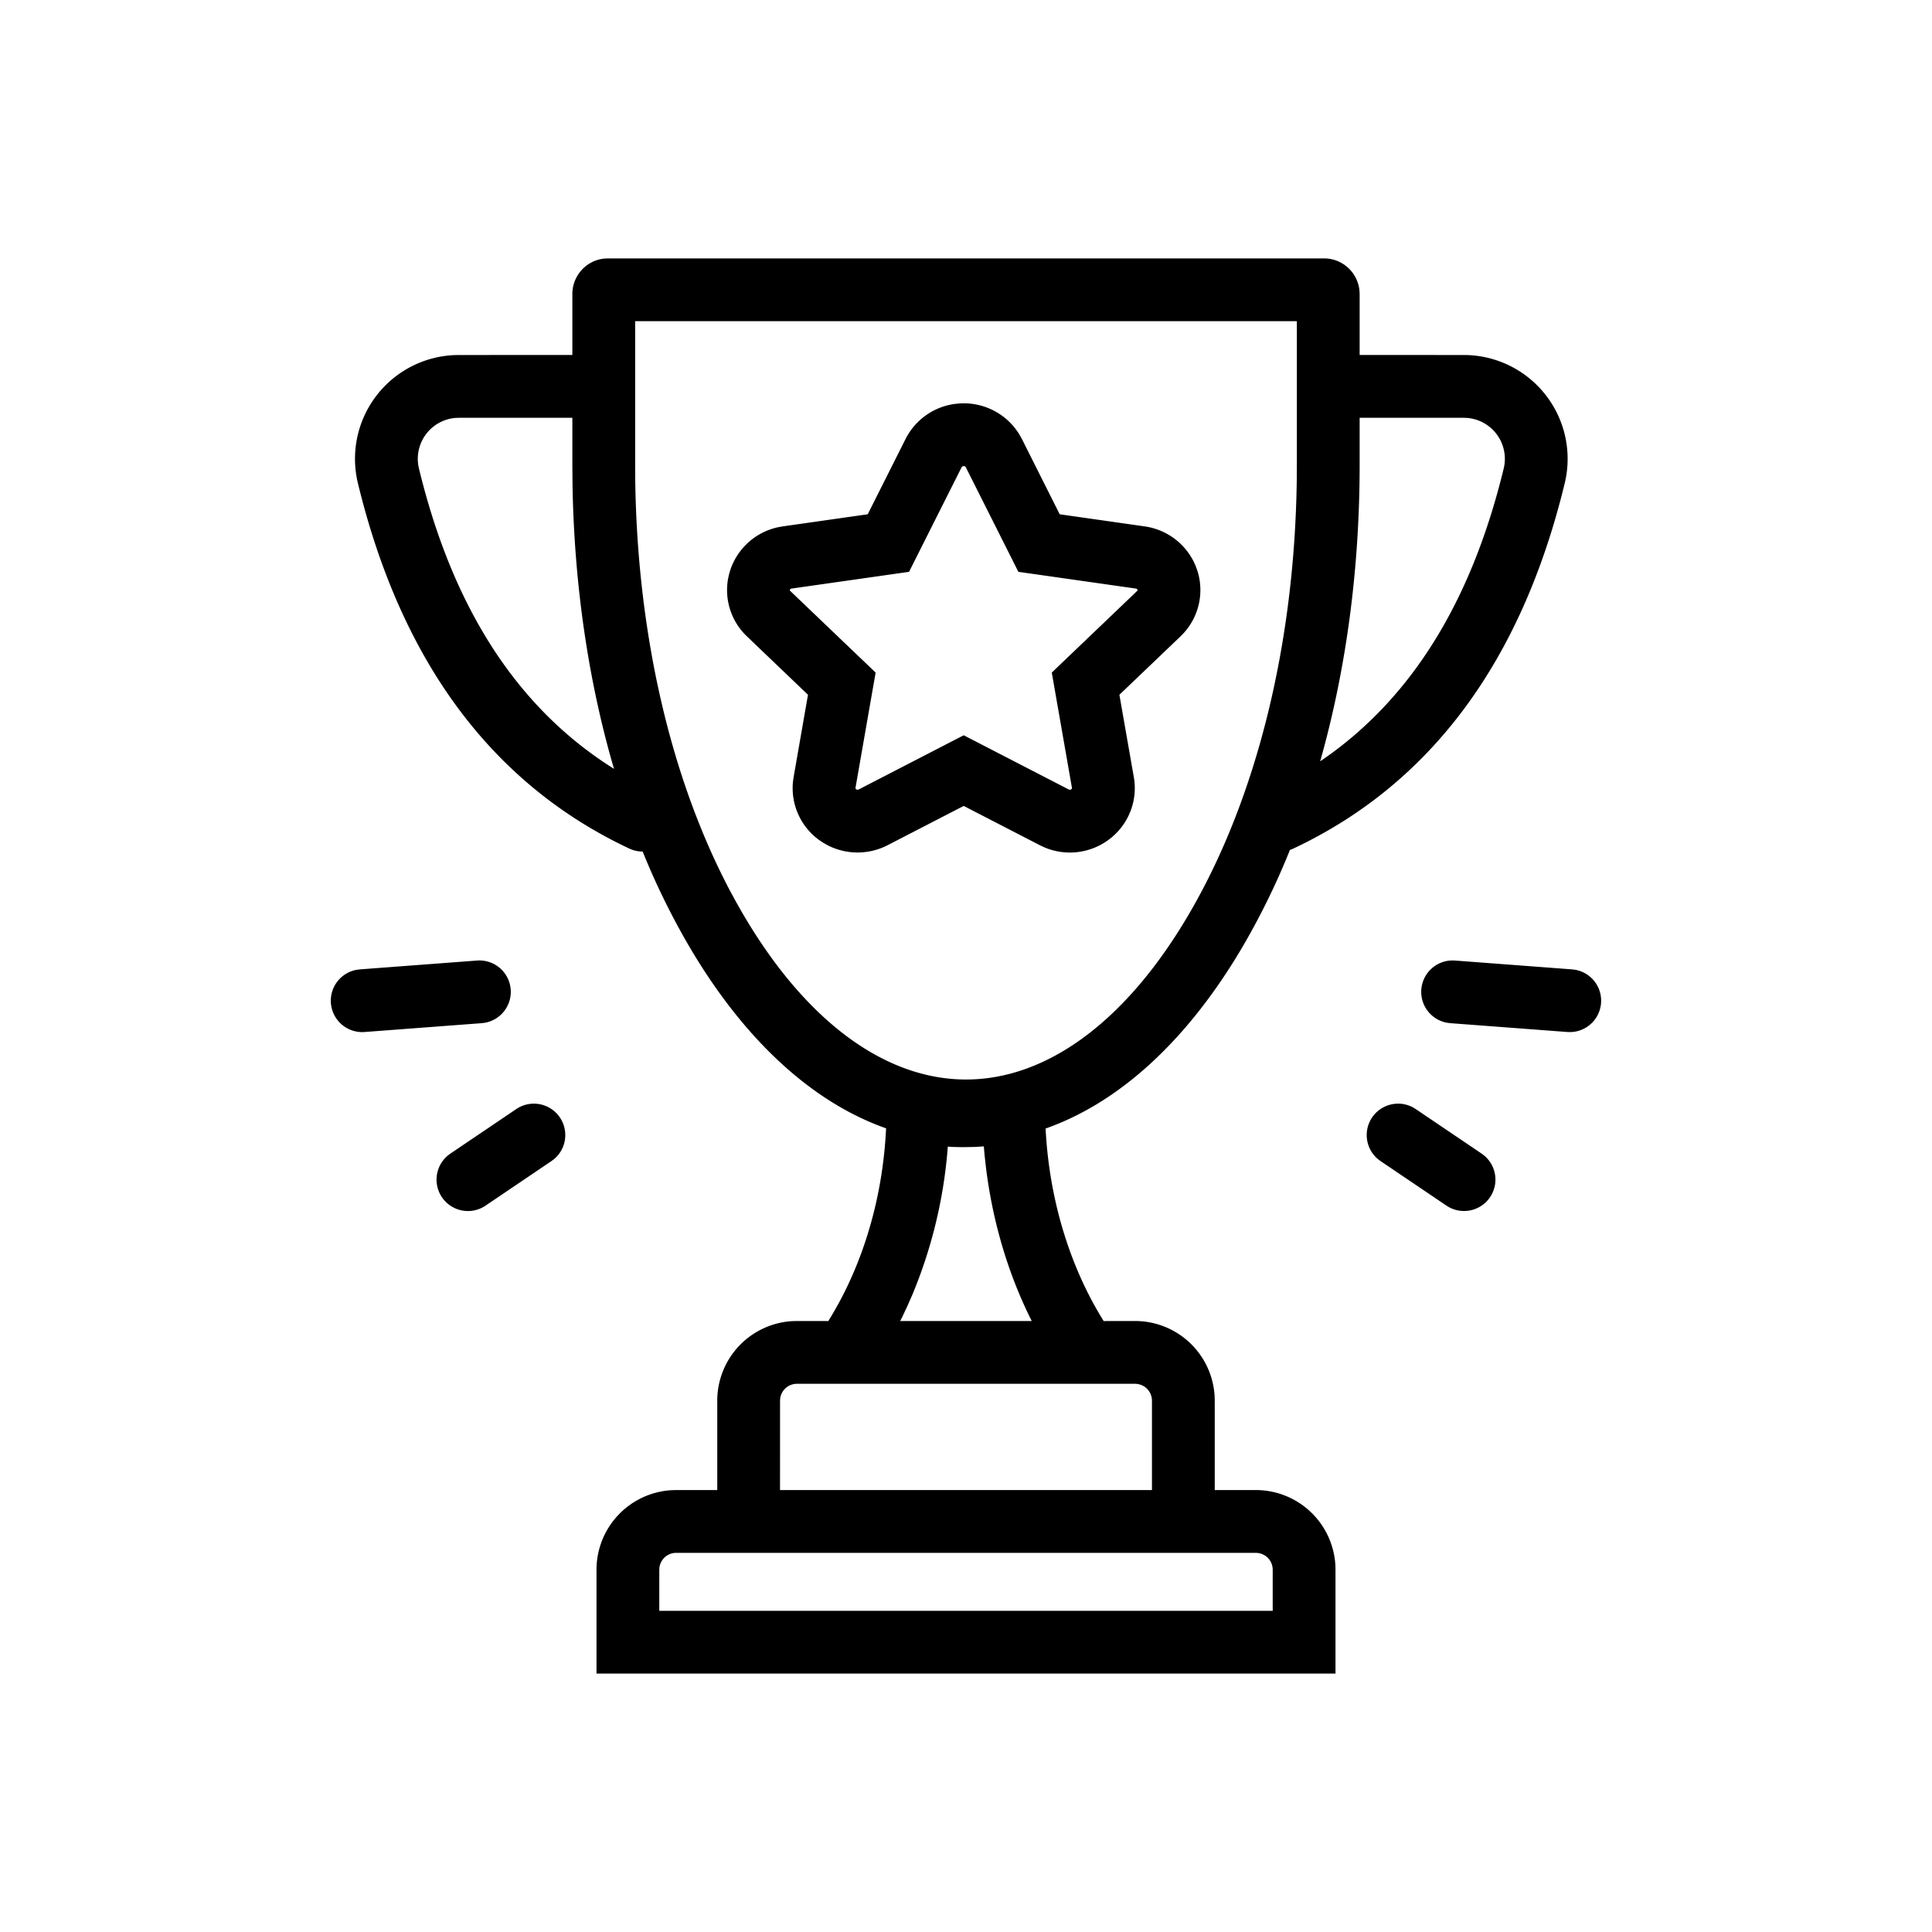 <svg xmlns="http://www.w3.org/2000/svg" viewBox="0 0 80 80"><path d="M54.826 10.7c.77 0 1.396.59 1.467 1.334l.007.142v2.523l4.312.001a4.3 4.3 0 014.179 5.314c-1.787 7.364-5.54 12.444-11.238 15.124-.046.021-.093.04-.14.056a30.235 30.235 0 01-1.905 3.914c-2.266 3.892-5.102 6.528-8.212 7.622.148 2.93 1 5.724 2.405 7.972L47 54.7a3.3 3.3 0 013.295 3.113L50.3 58v3.7H52a3.3 3.3 0 013.295 3.113L55.3 65v4.3H24.7V65a3.3 3.3 0 013.113-3.295L28 61.7h1.7V58a3.3 3.3 0 013.113-3.295L33 54.7l1.298.002c.258-.415.501-.852.726-1.31.985-2.017 1.554-4.302 1.667-6.67-3.106-1.095-5.936-3.728-8.2-7.614a30.258 30.258 0 01-1.88-3.847c-.184 0-.373-.04-.552-.123-5.699-2.68-9.45-7.76-11.238-15.124a4.3 4.3 0 013.97-5.309L19 14.7l4.7-.001v-2.523c0-.76.577-1.397 1.33-1.47l.142-.006h29.654zM52 64.3H28a.7.7 0 00-.694.605L27.3 65v1.7h25.4V65a.7.7 0 00-.505-.672l-.1-.022L52 64.3zm-5-7H33a.7.7 0 00-.694.605L32.3 58l-.001 3.7H47.7V58a.7.7 0 00-.505-.672l-.1-.022L47 57.3zm-6.262-9.831l-.367.023-.462.009-.214-.002-.213-.006-.236-.013-.01.14a19.787 19.787 0 01-1.458 5.993l-.204.465-.215.458-.085.164h5.448l-.066-.131c-.932-1.893-1.557-4.014-1.83-6.228l-.057-.513-.031-.359zm-17.554-1.197a1.3 1.3 0 01-.242 1.725l-.107.08-2.727 1.844a1.3 1.3 0 01-1.563-2.074l.106-.08 2.728-1.844a1.3 1.3 0 011.805.349zm33.632 0a1.3 1.3 0 011.691-.418l.114.069 2.728 1.844.106.08a1.3 1.3 0 01-1.449 2.143l-.114-.069-2.727-1.844-.107-.08a1.3 1.3 0 01-.242-1.725zM53.7 13.3H26.3v5.946c0 6.632 1.398 12.855 3.932 17.645l.249.459.256.45c2.623 4.502 5.924 6.9 9.264 6.9 3.338 0 6.639-2.398 9.26-6.9 2.767-4.75 4.342-11.097 4.435-17.914l.004-.64V13.3zm6.414 26.471l.134.003 4.85.366.132.017a1.3 1.3 0 01-.195 2.579l-.133-.003-4.85-.366-.132-.017a1.3 1.3 0 01.194-2.579zm-38.967 1.202a1.3 1.3 0 01-1.067 1.377l-.132.017-4.85.366a1.3 1.3 0 01-.328-2.576l.132-.017 4.85-.366a1.3 1.3 0 011.395 1.199zM39.905 16.7c.954 0 1.833.5 2.316 1.31l.092.165 1.567 3.12 3.52.502a2.687 2.687 0 012.027 1.457l.078.17.066.178c.302.911.085 1.905-.554 2.61l-.133.137-2.532 2.42.598 3.415c.153.88-.15 1.766-.785 2.371l-.14.126-.152.116a2.7 2.7 0 01-2.62.293l-.195-.091-3.153-1.627-3.153 1.627a2.713 2.713 0 01-2.47.007l-.174-.097-.169-.111a2.654 2.654 0 01-1.104-2.427l.026-.188.596-3.414-2.53-2.42a2.645 2.645 0 01-.78-2.379l.04-.185.053-.183a2.681 2.681 0 011.984-1.772l.187-.033 3.519-.502 1.57-3.122a2.689 2.689 0 012.029-1.447l.187-.02.19-.006zm0 2.6a.107.107 0 00-.066.021l-.018.022-2.179 4.335-4.863.693c-.038.005-.064.027-.072.05a.038.038 0 00.004.032l.012.017 3.535 3.38-.835 4.78c-.003.016.004.036.027.051.02.015.047.021.073.018l.038-.011 4.344-2.242 4.346 2.243a.106.106 0 00.049.011.102.102 0 00.061-.019.064.064 0 00.027-.034v-.016l-.836-4.781 3.535-3.38c.017-.017.021-.033.016-.048a.074.074 0 00-.038-.041l-.032-.01-4.865-.693-2.177-4.333c-.013-.025-.045-.045-.086-.045zM23.7 17.299L19 17.3l-.147.006a1.7 1.7 0 00-1.505 2.095c1.413 5.825 4.101 9.944 8.076 12.435-1.063-3.634-1.652-7.644-1.718-11.808l-.006-.782v-1.947zm36.912.001l-4.312-.001v1.947c0 4.324-.563 8.499-1.635 12.279 3.713-2.516 6.243-6.535 7.6-12.124a1.7 1.7 0 00-1.506-2.095l-.147-.006z" fill="currentColor" fill-rule="evenodd"/></svg>